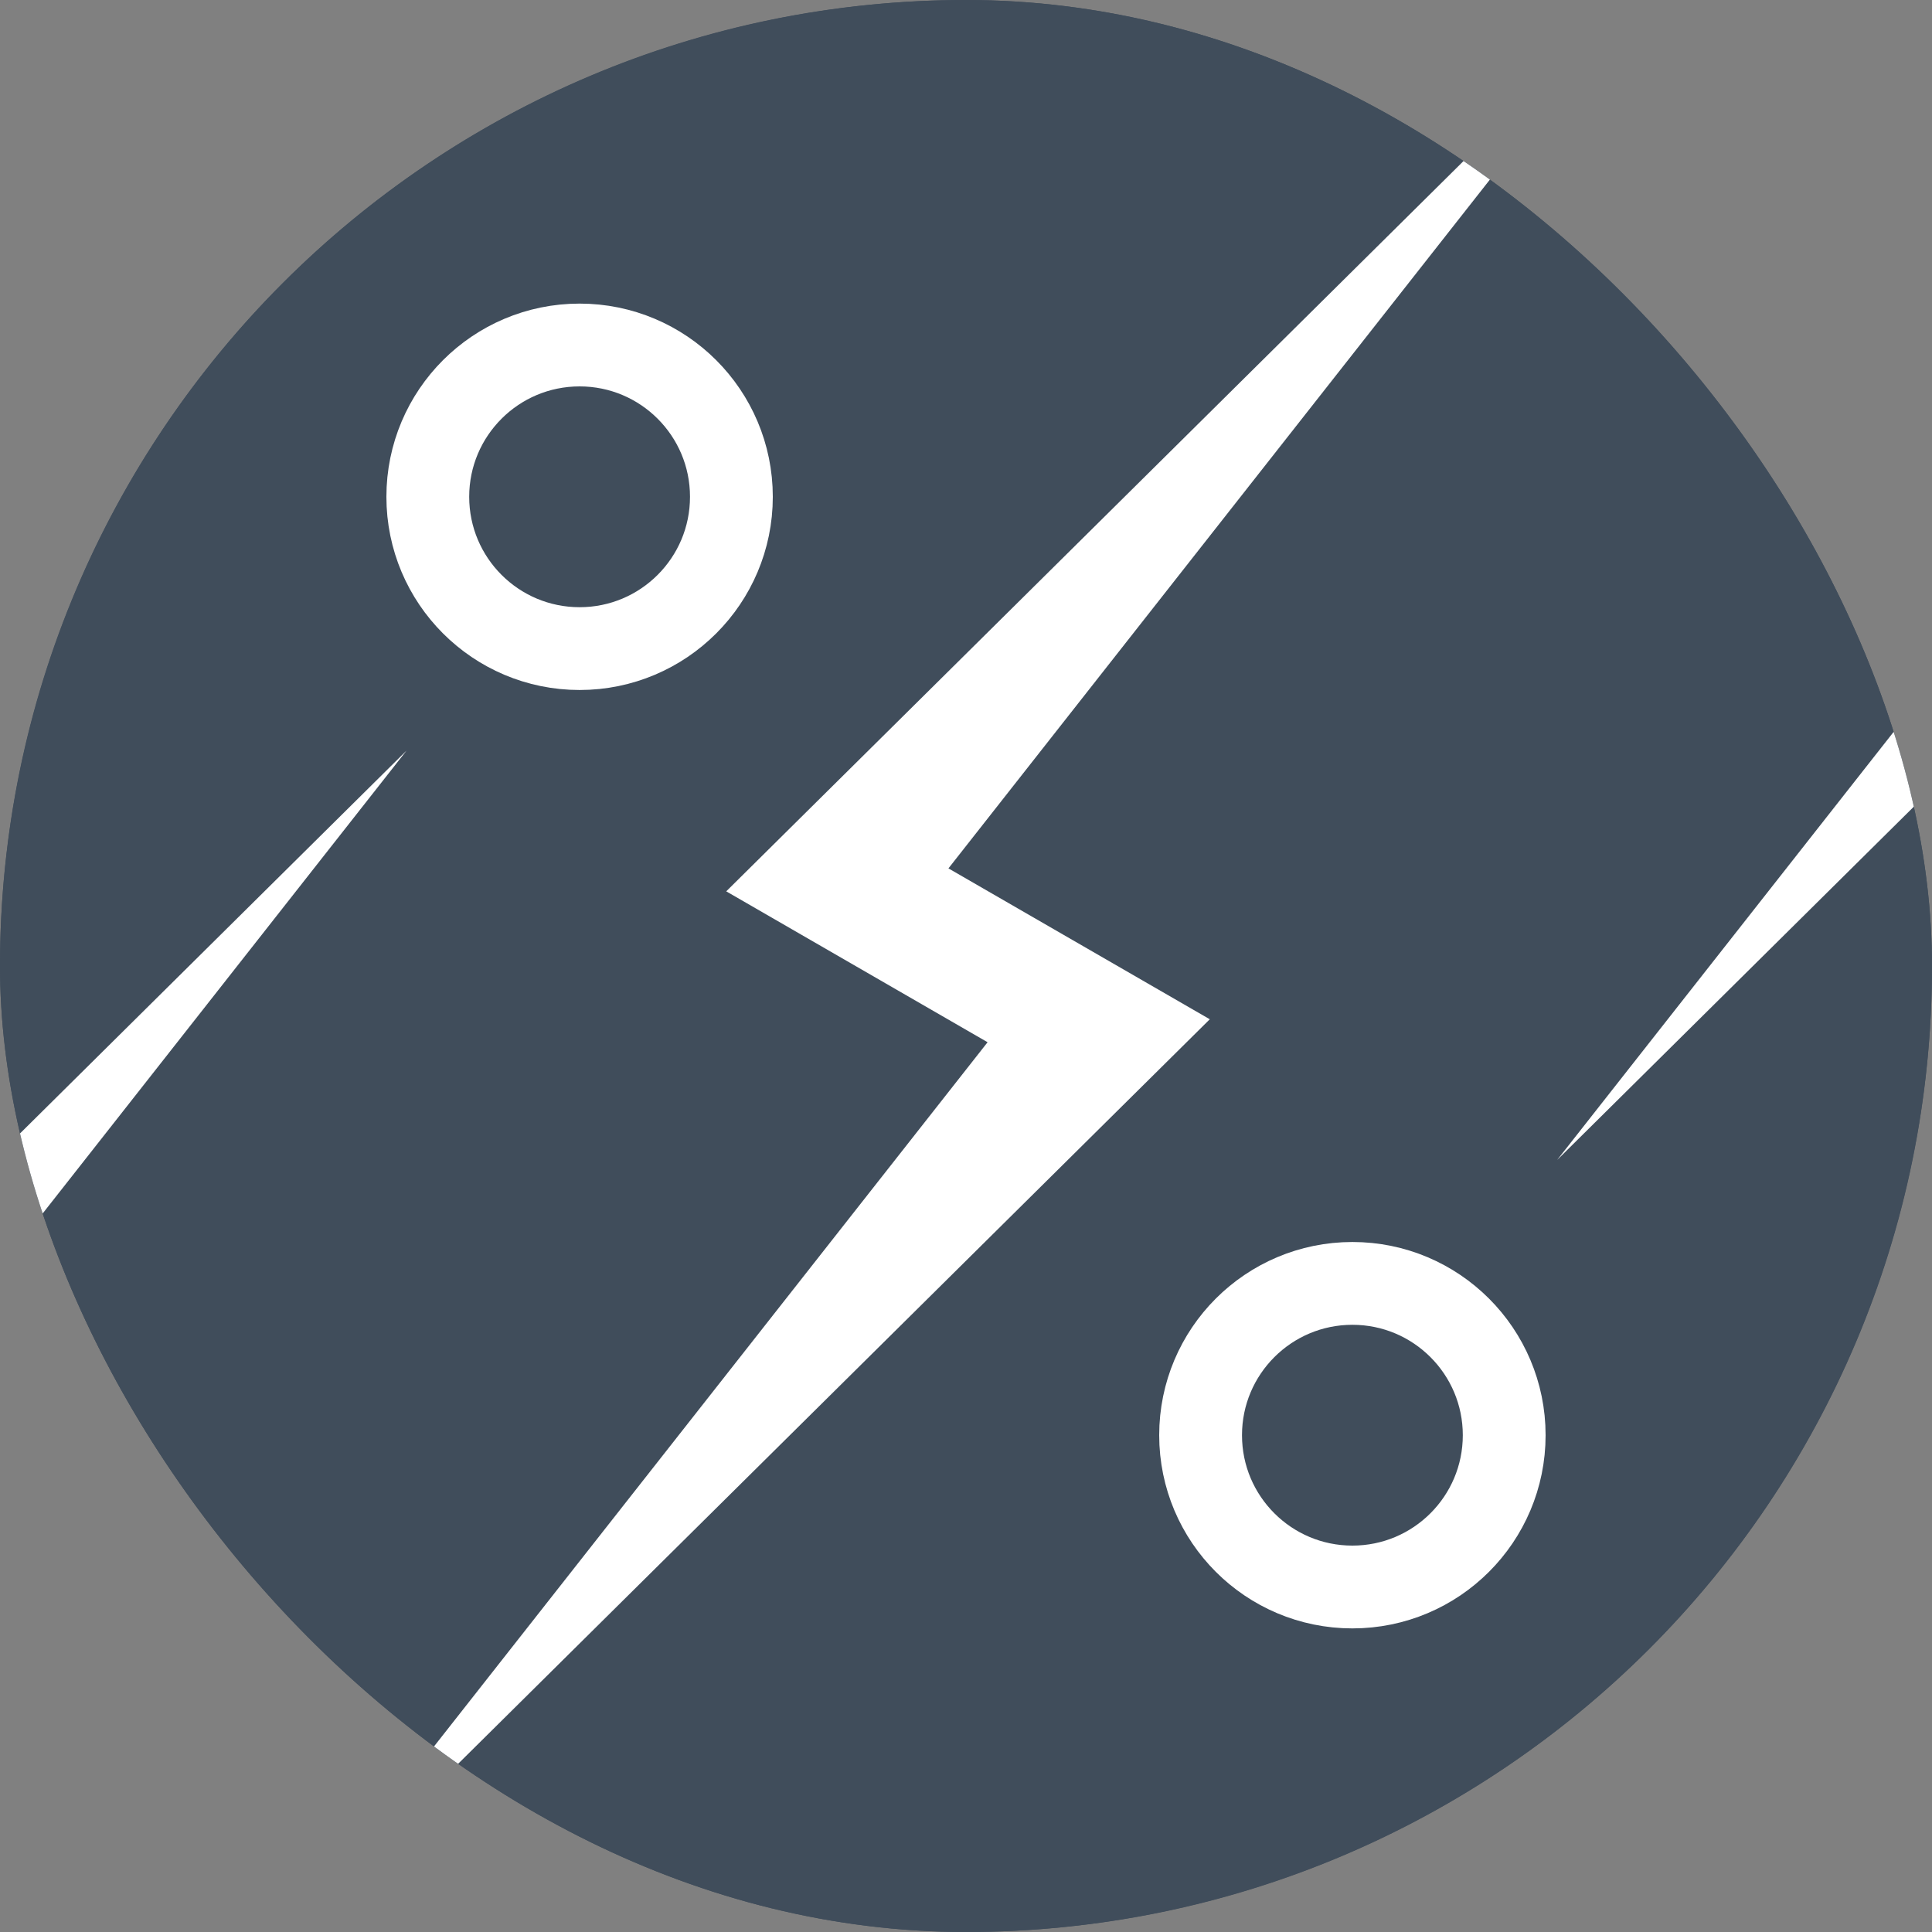 <svg width="70" height="70" viewBox="0 0 70 70" fill="none" xmlns="http://www.w3.org/2000/svg">
<rect x="0" y="0" width="70" height="70" fill="#808080" stroke="none"/>
<g clip-path="url(#clip0_110_531)">
<rect width="70" height="70" rx="35" fill="#404D5B"/>
<circle cx="35" cy="35" r="35" fill="#404D5B"/>
<circle cx="49" cy="52" r="5.5" stroke="white" stroke-width="3"/>
<circle cx="21" cy="18" r="5.5" stroke="white" stroke-width="3"/>
<path d="M35.782 37.762L26.313 32.295L59.729 -0.804L34.364 31.463L43.833 36.93L10.417 70.029L35.782 37.762Z" fill="white"/>
<path d="M-9.218 65.762L-18.687 60.295L14.729 27.196L-10.636 59.463L-1.167 64.93L-34.583 98.029L-9.218 65.762Z" fill="white"/>
<path d="M81.781 9.762L72.313 4.295L105.729 -28.804L80.365 3.463L89.833 8.93L56.417 42.029L81.781 9.762Z" fill="white"/>
</g>
<defs>
<clipPath id="clip0_110_531">
<rect width="70" height="70" rx="35" fill="white"/>
</clipPath>
</defs>
</svg>
